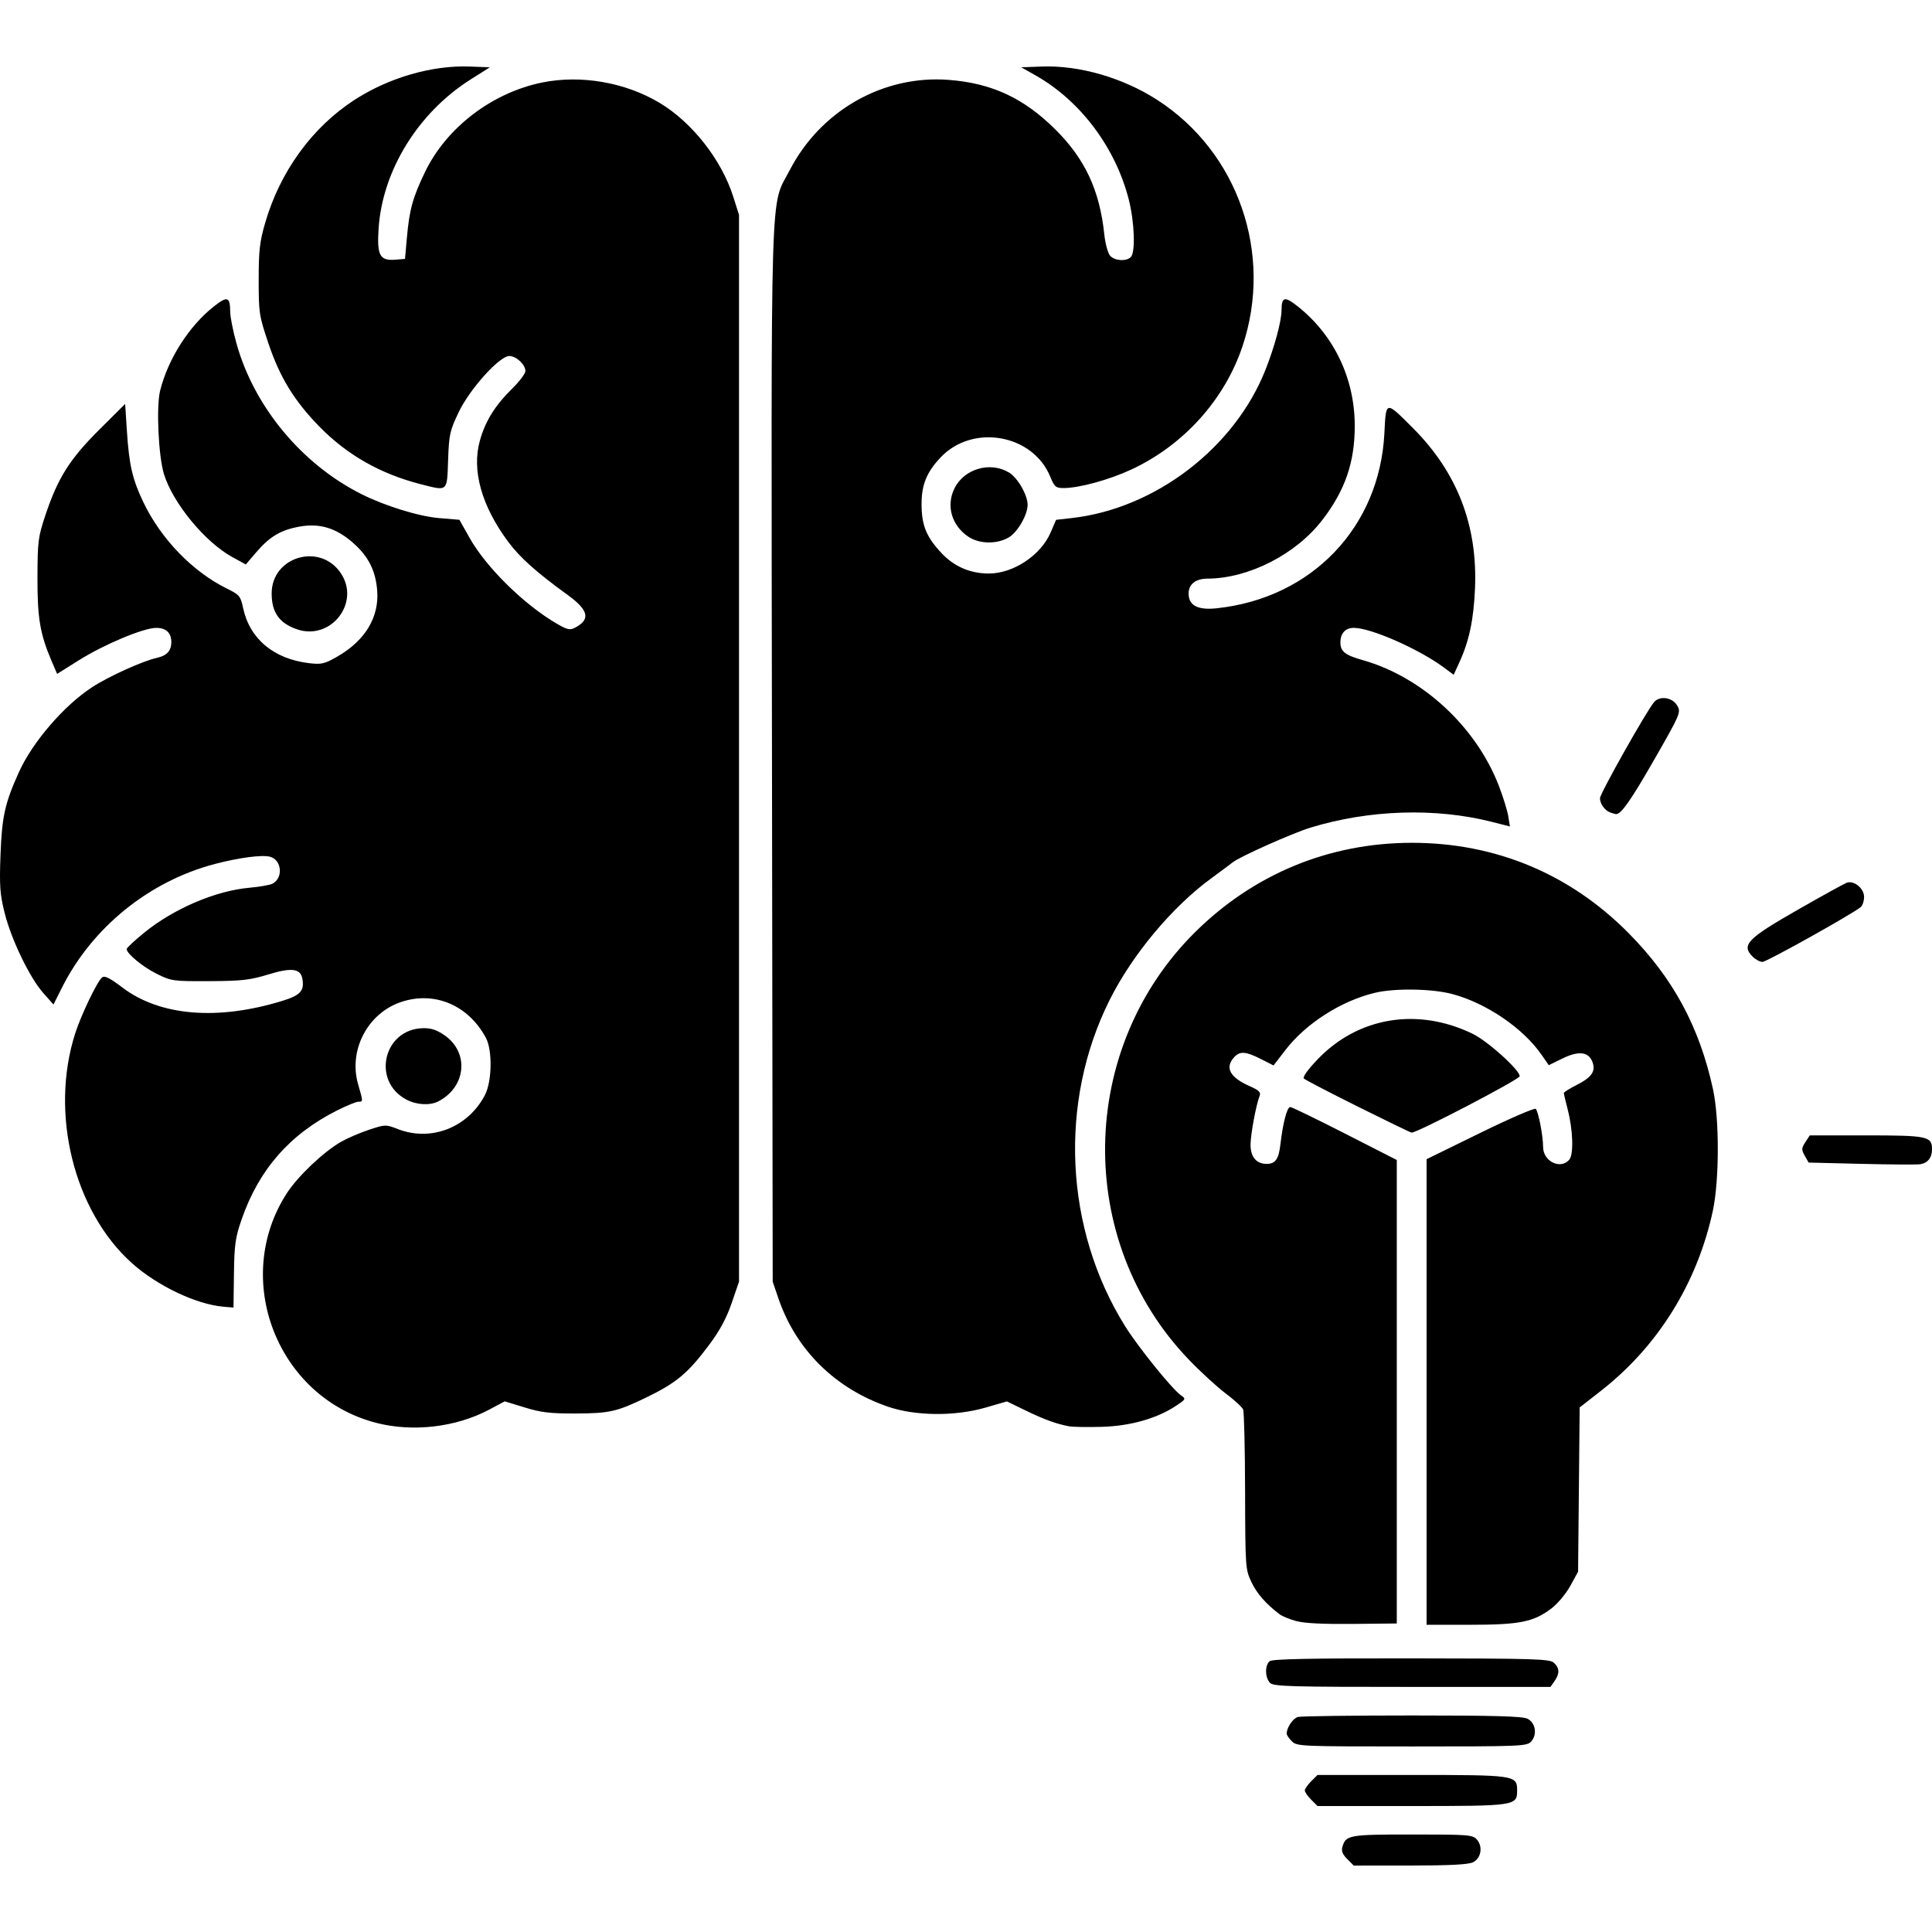 <?xml version="1.0" encoding="UTF-8" standalone="no"?>
<svg
   xmlns:dc="http://purl.org/dc/elements/1.1/"
   xmlns:cc="http://creativecommons.org/ns#"
   xmlns:rdf="http://www.w3.org/1999/02/22-rdf-syntax-ns#"
   xmlns:svg="http://www.w3.org/2000/svg"
   xmlns="http://www.w3.org/2000/svg"
   xmlns:sodipodi="http://sodipodi.sourceforge.net/DTD/sodipodi-0.dtd"
   xmlns:inkscape="http://www.inkscape.org/namespaces/inkscape"
   id="svg1756"
   version="1.1"
   viewBox="0 0 190.5 190.5"
   height="720"
   width="720"
   sodipodi:docname="idea.svg"
   inkscape:version="0.92.4 (unknown)">
  <sodipodi:namedview
     pagecolor="#ffffff"
     bordercolor="#666666"
     borderopacity="1"
     objecttolerance="10"
     gridtolerance="10"
     guidetolerance="10"
     inkscape:pageopacity="0"
     inkscape:pageshadow="2"
     inkscape:window-width="1366"
     inkscape:window-height="744"
     id="namedview122"
     showgrid="false"
     inkscape:zoom="0.42679344"
     inkscape:cx="12.256244"
     inkscape:cy="150.59784"
     inkscape:window-x="0"
     inkscape:window-y="0"
     inkscape:window-maximized="1"
     inkscape:current-layer="svg1756"
     units="px" />
  <defs
     id="defs1750" />
  <path
     style="fill:#000000;stroke-width:0.255"
     d="m 132.841,183.307 c -0.469,-0.468 -0.597,-0.796 -0.473,-1.212 0.343,-1.155 0.647,-1.209 6.893,-1.209 5.497,0 5.943,0.027 6.353,0.488 0.622,0.688 0.435,1.845 -0.363,2.247 -0.454,0.228 -2.246,0.323 -6.203,0.326 l -5.564,0.003 z m -3.558,-5.856 c -0.345,-0.344 -0.627,-0.751 -0.627,-0.905 0,-0.153 0.282,-0.561 0.627,-0.905 l 0.627,-0.626 h 9.274 c 10.242,0 10.408,0.017 10.408,1.532 0,1.507 -0.166,1.532 -10.408,1.532 h -9.274 z m -1.903,-5.756 c -0.281,-0.281 -0.511,-0.62 -0.511,-0.753 0,-0.599 0.621,-1.514 1.116,-1.647 0.299,-0.079 5.369,-0.146 11.266,-0.146 8.108,1.9e-4 10.879,0.077 11.362,0.321 0.798,0.402 0.985,1.559 0.363,2.247 -0.422,0.467 -0.941,0.488 -11.764,0.488 -10.981,0 -11.337,-0.01 -11.832,-0.511 z m -2.152,-5.762 c -0.499,-0.499 -0.523,-1.734 -0.04,-2.133 0.266,-0.22 3.928,-0.294 13.964,-0.281 12.212,0.011 13.652,0.056 14.065,0.435 0.566,0.512 0.585,1.068 0.059,1.813 l -0.397,0.567 h -13.626 c -12.047,0 -13.673,-0.041 -14.028,-0.401 z m 2.613,-6.08 c -0.659,-0.179 -1.406,-0.483 -1.659,-0.674 -1.362,-1.031 -2.247,-2.042 -2.788,-3.185 -0.592,-1.251 -0.605,-1.43 -0.625,-8.936 -0.008,-4.213 -0.097,-7.849 -0.194,-8.08 -0.095,-0.231 -0.868,-0.942 -1.717,-1.578 -0.849,-0.637 -2.488,-2.141 -3.642,-3.343 -11.258,-11.727 -10.959,-30.71 0.664,-42.184 5.797,-5.722 13.219,-8.771 21.354,-8.77 8.227,9.92e-4 15.569,3.062 21.346,8.901 4.391,4.438 6.988,9.242 8.328,15.405 0.634,2.916 0.625,8.943 -0.011,11.948 -1.522,7.12 -5.409,13.385 -11.03,17.774 l -2.108,1.647 -0.078,8.098 -0.078,8.098 -0.766,1.395 c -0.423,0.771 -1.256,1.767 -1.862,2.227 -1.757,1.334 -3.136,1.611 -8.013,1.611 h -4.297 v -22.954 -22.954 l 5.278,-2.585 c 2.902,-1.422 5.37,-2.491 5.485,-2.376 0.261,0.261 0.726,2.669 0.726,3.76 0,1.427 1.739,2.262 2.586,1.242 0.44,-0.531 0.361,-2.928 -0.164,-4.954 -0.209,-0.805 -0.379,-1.531 -0.379,-1.614 0,-0.083 0.57,-0.439 1.267,-0.793 1.493,-0.757 1.901,-1.356 1.55,-2.279 -0.38,-0.999 -1.366,-1.109 -2.955,-0.33 l -1.346,0.66 -0.706,-1.019 c -1.823,-2.631 -5.428,-5.088 -8.789,-5.992 -2.005,-0.539 -5.693,-0.598 -7.659,-0.124 -3.346,0.808 -6.798,3.02 -8.826,5.655 l -1.158,1.505 -1.255,-0.636 c -1.495,-0.758 -2.071,-0.794 -2.637,-0.169 -0.931,1.029 -0.419,1.981 1.531,2.843 0.924,0.409 1.129,0.609 0.988,0.964 -0.352,0.888 -0.891,3.789 -0.896,4.813 -0.003,1.202 0.57,1.891 1.58,1.891 0.876,0 1.196,-0.453 1.368,-1.941 0.245,-2.111 0.658,-3.677 0.966,-3.664 0.161,0.005 2.591,1.184 5.4,2.617 l 5.106,2.605 v 22.85 22.851 l -4.34,0.044 c -2.87,0.026 -4.746,-0.056 -5.539,-0.276 z M 37.048,140.285 c -9.727,-2.548 -14.231,-14.173 -8.768,-22.626 1.1,-1.701 3.669,-4.131 5.387,-5.096 0.639,-0.359 1.879,-0.889 2.756,-1.178 1.566,-0.516 1.615,-0.517 2.808,-0.055 3.265,1.265 6.882,-0.137 8.569,-3.323 0.717,-1.354 0.773,-4.451 0.103,-5.691 -1.745,-3.228 -5.092,-4.629 -8.384,-3.507 -3.288,1.12 -5.178,4.767 -4.205,8.114 0.499,1.717 0.499,1.709 0.019,1.709 -0.214,0 -1.162,0.389 -2.106,0.865 -4.656,2.345 -7.703,5.827 -9.407,10.752 -0.616,1.781 -0.713,2.468 -0.752,5.362 l -0.045,3.319 -0.991,-0.085 c -2.692,-0.232 -6.55,-2.071 -9.039,-4.309 -5.721,-5.144 -8.095,-14.762 -5.584,-22.624 0.582,-1.823 2.168,-5.13 2.654,-5.533 0.25,-0.207 0.746,0.039 2.017,1.001 3.711,2.809 9.391,3.274 15.8,1.295 1.76,-0.544 2.159,-1 1.927,-2.206 -0.188,-0.975 -1.088,-1.08 -3.342,-0.389 -1.818,0.557 -2.606,0.647 -5.806,0.663 -3.562,0.017 -3.757,-0.006 -5.168,-0.702 -1.383,-0.679 -3.002,-2.007 -3.002,-2.462 0,-0.114 0.776,-0.838 1.723,-1.609 2.92,-2.377 7.054,-4.142 10.394,-4.438 0.988,-0.088 2.004,-0.266 2.258,-0.396 1.093,-0.562 0.921,-2.369 -0.254,-2.664 -0.8,-0.201 -3.049,0.096 -5.412,0.715 C 14.721,86.883 9.089,91.437 6.103,97.395 L 5.273,99.049 4.274,97.923 C 2.927,96.405 1.113,92.646 0.455,90.01 -0.008,88.152 -0.064,87.357 0.051,84.265 0.192,80.502 0.486,79.185 1.869,76.128 3.21,73.163 6.305,69.571 9.079,67.761 c 1.631,-1.064 5.002,-2.591 6.398,-2.897 0.975,-0.214 1.416,-0.697 1.416,-1.549 0,-0.922 -0.515,-1.404 -1.498,-1.404 -1.24,0 -5.133,1.631 -7.621,3.193 L 5.633,66.448 5.101,65.211 C 3.953,62.541 3.682,60.946 3.694,56.933 3.706,53.354 3.757,52.95 4.489,50.762 5.71,47.117 6.874,45.271 9.776,42.38 l 2.563,-2.553 0.175,2.681 c 0.22,3.371 0.545,4.768 1.641,7.049 1.728,3.599 4.851,6.821 8.216,8.477 1.245,0.613 1.347,0.735 1.603,1.928 0.652,3.039 3.027,5.019 6.513,5.429 1.213,0.142 1.509,0.073 2.766,-0.646 2.75,-1.573 4.15,-3.892 3.939,-6.523 -0.158,-1.963 -0.867,-3.365 -2.373,-4.691 -1.663,-1.464 -3.279,-1.959 -5.256,-1.611 -1.87,0.329 -2.957,0.972 -4.302,2.542 l -1.023,1.195 -1.343,-0.736 c -2.683,-1.47 -5.839,-5.303 -6.726,-8.168 -0.549,-1.775 -0.774,-6.668 -0.379,-8.238 0.793,-3.15 2.847,-6.364 5.304,-8.303 1.334,-1.052 1.594,-0.963 1.606,0.552 0.003,0.491 0.278,1.872 0.608,3.067 1.724,6.232 6.408,11.9 12.286,14.868 2.345,1.184 5.69,2.218 7.728,2.388 l 1.975,0.165 1.02,1.809 c 1.637,2.901 5.391,6.587 8.602,8.445 1.03,0.596 1.282,0.65 1.787,0.384 1.544,-0.814 1.34,-1.722 -0.722,-3.218 -3.125,-2.267 -4.72,-3.694 -5.893,-5.275 -2.604,-3.508 -3.586,-7.014 -2.781,-9.924 0.539,-1.946 1.494,-3.485 3.206,-5.168 0.709,-0.697 1.289,-1.472 1.289,-1.723 0,-0.633 -0.906,-1.478 -1.586,-1.478 -0.973,0 -3.905,3.257 -4.995,5.547 -0.873,1.835 -0.951,2.191 -1.04,4.729 -0.11,3.155 0.004,3.055 -2.73,2.355 -3.954,-1.011 -7.27,-2.904 -9.99,-5.7 -2.465,-2.535 -3.867,-4.826 -4.987,-8.148 -0.931,-2.761 -0.97,-3.012 -0.97,-6.29 0,-2.888 0.098,-3.755 0.641,-5.625 C 27.619,16.904 30.79,12.54 34.965,9.842 38.358,7.649 42.613,6.42 46.324,6.561 l 1.975,0.075 -1.89,1.195 c -5.189,3.283 -8.707,8.989 -9.079,14.723 -0.172,2.649 0.121,3.182 1.679,3.051 l 0.926,-0.077 0.181,-2.042 c 0.249,-2.806 0.573,-3.988 1.784,-6.51 2.107,-4.389 6.615,-7.835 11.566,-8.842 3.806,-0.774 8.172,-0.02 11.55,1.994 3.221,1.92 6.131,5.623 7.287,9.273 l 0.566,1.787 v 52.594 52.594 l -0.727,2.117 c -0.508,1.479 -1.17,2.711 -2.197,4.085 -2.124,2.842 -3.251,3.784 -6.267,5.239 -2.857,1.378 -3.587,1.543 -6.893,1.557 -2.524,0.007 -3.412,-0.094 -5.04,-0.593 l -1.977,-0.606 -1.517,0.809 c -3.293,1.755 -7.571,2.252 -11.203,1.301 z m 68.375,0.356 c -1.284,-0.246 -2.466,-0.676 -4.283,-1.558 l -1.857,-0.901 -2.1,0.608 c -3.035,0.879 -6.941,0.84 -9.656,-0.097 -5.185,-1.789 -9.041,-5.604 -10.769,-10.656 l -0.568,-1.66 -0.071,-51.956 c -0.079,-58.084 -0.207,-53.861 1.744,-57.631 3.051,-5.896 9.234,-9.41 15.684,-8.914 4.242,0.326 7.386,1.786 10.5,4.875 2.936,2.913 4.376,5.993 4.839,10.352 0.096,0.913 0.352,1.861 0.566,2.106 0.448,0.513 1.596,0.592 2.047,0.14 0.473,-0.473 0.367,-3.461 -0.202,-5.685 -1.31,-5.122 -4.762,-9.722 -9.173,-12.221 L 100.699,6.636 102.734,6.561 c 3.699,-0.137 7.999,1.109 11.391,3.301 7.968,5.15 11.431,15.154 8.396,24.258 -1.76,5.28 -5.819,9.785 -10.972,12.178 -2.201,1.022 -5.153,1.828 -6.688,1.826 -0.757,-7.16e-4 -0.891,-0.117 -1.309,-1.134 -1.722,-4.188 -7.656,-5.225 -10.806,-1.887 -1.371,1.452 -1.877,2.688 -1.877,4.583 0,2.108 0.458,3.238 1.965,4.849 1.245,1.331 2.832,2.015 4.674,2.015 2.412,0 5.118,-1.798 6.084,-4.042 l 0.539,-1.252 1.564,-0.177 c 8.21,-0.929 16.033,-6.917 19.08,-14.606 0.9,-2.272 1.581,-4.793 1.587,-5.875 0.005,-1.338 0.304,-1.413 1.587,-0.397 3.59,2.842 5.632,7.12 5.632,11.795 0,3.59 -0.946,6.342 -3.18,9.256 -2.608,3.402 -7.268,5.786 -11.343,5.803 -1.268,0.004 -1.967,0.649 -1.846,1.699 0.117,1.013 1.014,1.41 2.764,1.223 9.37,-1 16.063,-7.992 16.529,-17.269 0.162,-3.228 0.095,-3.217 2.811,-0.502 4.373,4.376 6.394,9.607 6.121,15.845 -0.134,3.072 -0.575,5.15 -1.539,7.255 l -0.561,1.226 -1.021,-0.752 c -2.463,-1.813 -7.154,-3.871 -8.822,-3.871 -0.831,0 -1.327,0.533 -1.327,1.428 0,0.902 0.443,1.253 2.219,1.758 5.867,1.668 11.154,6.555 13.404,12.388 0.421,1.093 0.84,2.443 0.928,2.998 l 0.162,1.01 -1.791,-0.455 c -5.547,-1.409 -12.093,-1.2 -17.869,0.57 -1.802,0.552 -7.006,2.876 -7.691,3.435 -0.221,0.18 -1.149,0.872 -2.062,1.538 -3.878,2.827 -7.815,7.537 -10.065,12.041 -5.033,10.076 -4.439,22.56 1.528,32.133 1.295,2.077 4.638,6.216 5.52,6.834 0.501,0.351 0.485,0.384 -0.504,1.038 -1.889,1.25 -4.509,1.989 -7.329,2.066 -1.404,0.039 -2.84,0.015 -3.191,-0.053 z m 78.135,-25.881 -5.225,-0.128 -0.377,-0.673 c -0.339,-0.603 -0.332,-0.742 0.056,-1.34 l 0.438,-0.668 h 5.562 c 6.043,0 6.489,0.093 6.489,1.36 0,0.838 -0.409,1.363 -1.157,1.484 -0.312,0.051 -2.918,0.035 -5.791,-0.036 z m -49.661,-5.641 c -2.805,-1.397 -5.205,-2.646 -5.334,-2.775 -0.142,-0.142 0.403,-0.897 1.381,-1.916 3.994,-4.159 9.856,-5.117 15.258,-2.495 1.493,0.725 4.645,3.564 4.645,4.183 0,0.311 -10.158,5.611 -10.661,5.562 -0.103,-0.007 -2.485,-1.162 -5.29,-2.559 z m -93.837,-0.703 c -3.443,-1.83 -2.243,-6.949 1.65,-7.035 0.794,-0.017 1.353,0.167 2.119,0.697 2.462,1.706 2.139,5.107 -0.62,6.525 -0.828,0.426 -2.143,0.348 -3.148,-0.186 z M 172.825,94.336 c -1.159,-1.159 -0.562,-1.776 4.523,-4.678 2.357,-1.345 4.487,-2.521 4.734,-2.614 0.715,-0.269 1.721,0.546 1.721,1.394 0,0.401 -0.149,0.852 -0.331,1.003 -0.83,0.689 -9.279,5.405 -9.683,5.405 -0.25,0 -0.684,-0.23 -0.965,-0.511 z M 158.782,80.116 c -0.539,-0.193 -1.021,-0.858 -1.021,-1.408 0,-0.455 4.562,-8.56 5.33,-9.47 0.571,-0.676 1.834,-0.478 2.303,0.36 0.359,0.643 0.279,0.831 -2.243,5.234 -2.353,4.107 -3.332,5.501 -3.822,5.44 -0.087,-0.008 -0.336,-0.082 -0.546,-0.157 z M 29.273,62.047 c -1.738,-0.602 -2.487,-1.666 -2.487,-3.532 0,-3.645 4.787,-5.042 6.825,-1.991 1.952,2.921 -1,6.679 -4.338,5.523 z m 66.192,-9.135 c -1.65,-1.126 -2.196,-3.077 -1.34,-4.782 0.965,-1.921 3.535,-2.653 5.376,-1.531 0.854,0.52 1.825,2.216 1.825,3.185 0,0.969 -0.971,2.665 -1.825,3.185 -1.168,0.712 -2.946,0.687 -4.036,-0.058 z"
     id="path940"
     inkscape:connector-curvature="0" />
</svg>
